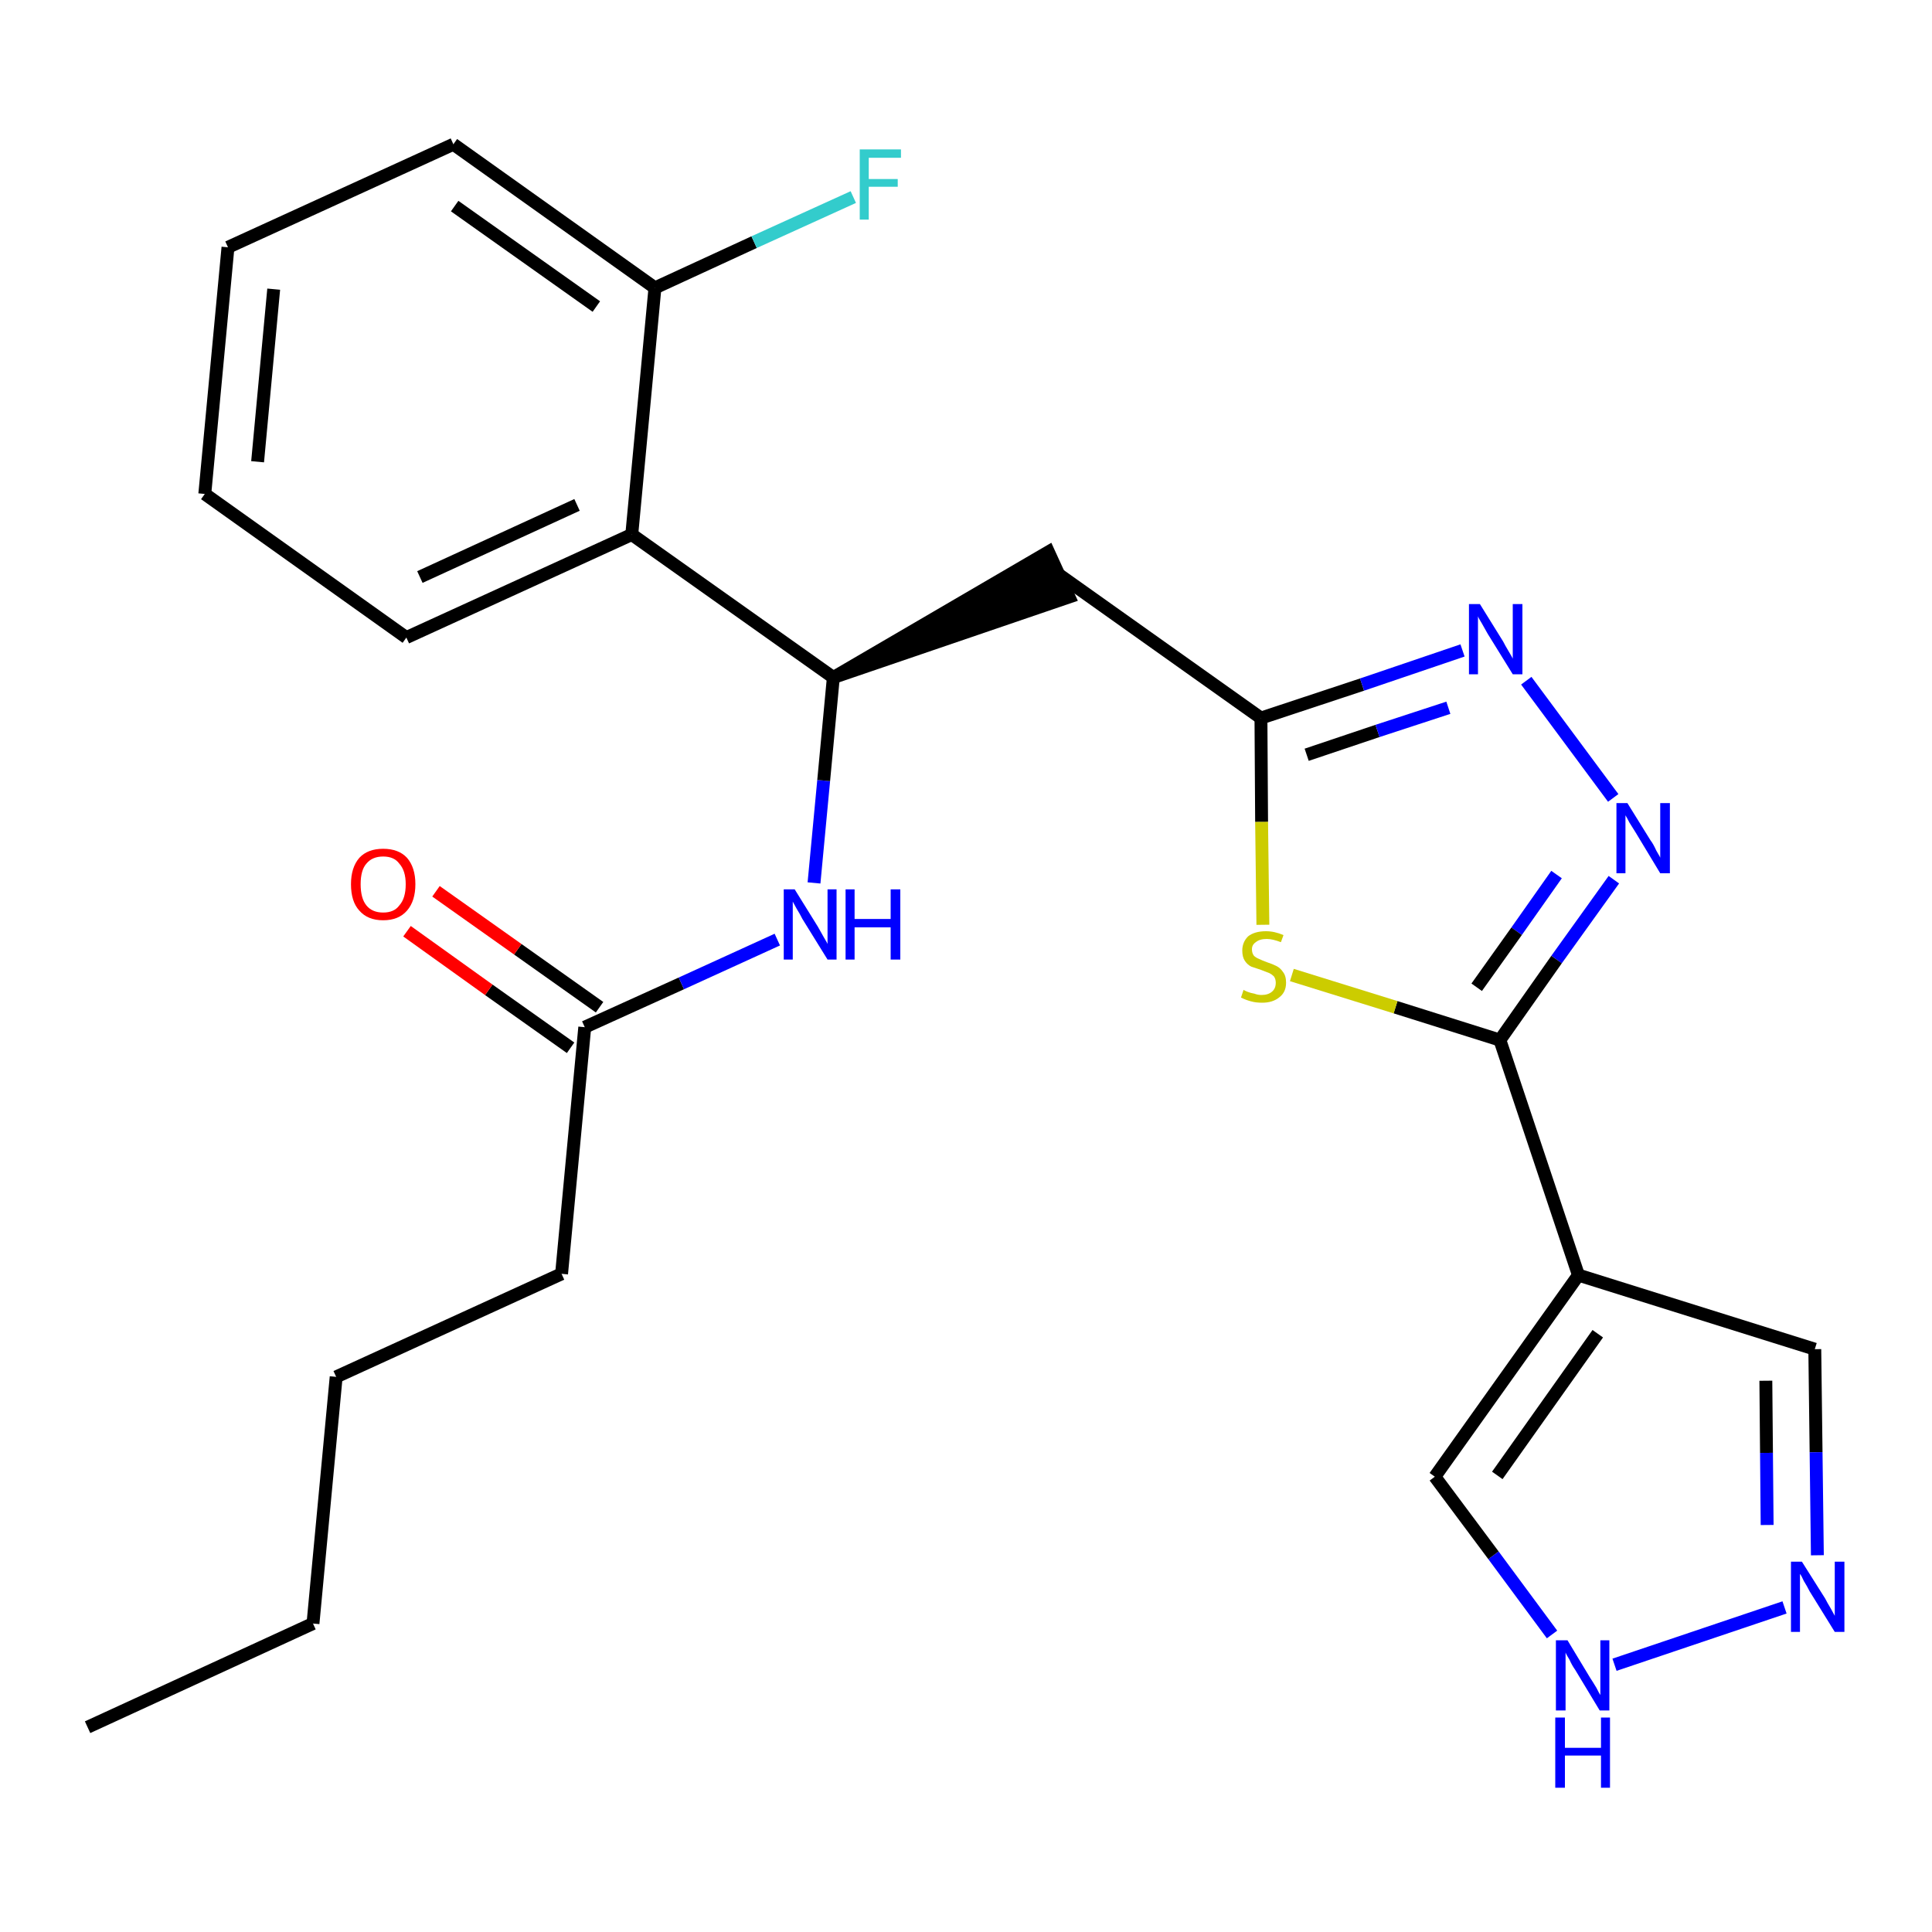 <?xml version='1.0' encoding='iso-8859-1'?>
<svg version='1.1' baseProfile='full'
              xmlns='http://www.w3.org/2000/svg'
                      xmlns:rdkit='http://www.rdkit.org/xml'
                      xmlns:xlink='http://www.w3.org/1999/xlink'
                  xml:space='preserve'
width='300px' height='300px' viewBox='0 0 300 300'>
<!-- END OF HEADER -->
<path class='bond-0 atom-0 atom-1' d='M 13.6,268.2 L 48.6,252.1' style='fill:none;fill-rule:evenodd;stroke:#000000;stroke-width:2.0px;stroke-linecap:butt;stroke-linejoin:miter;stroke-opacity:1' />
<path class='bond-1 atom-1 atom-2' d='M 48.6,252.1 L 52.2,213.8' style='fill:none;fill-rule:evenodd;stroke:#000000;stroke-width:2.0px;stroke-linecap:butt;stroke-linejoin:miter;stroke-opacity:1' />
<path class='bond-2 atom-2 atom-3' d='M 52.2,213.8 L 87.2,197.8' style='fill:none;fill-rule:evenodd;stroke:#000000;stroke-width:2.0px;stroke-linecap:butt;stroke-linejoin:miter;stroke-opacity:1' />
<path class='bond-3 atom-3 atom-4' d='M 87.2,197.8 L 90.8,159.5' style='fill:none;fill-rule:evenodd;stroke:#000000;stroke-width:2.0px;stroke-linecap:butt;stroke-linejoin:miter;stroke-opacity:1' />
<path class='bond-4 atom-4 atom-5' d='M 93.1,156.4 L 80.4,147.4' style='fill:none;fill-rule:evenodd;stroke:#000000;stroke-width:2.0px;stroke-linecap:butt;stroke-linejoin:miter;stroke-opacity:1' />
<path class='bond-4 atom-4 atom-5' d='M 80.4,147.4 L 67.7,138.4' style='fill:none;fill-rule:evenodd;stroke:#FF0000;stroke-width:2.0px;stroke-linecap:butt;stroke-linejoin:miter;stroke-opacity:1' />
<path class='bond-4 atom-4 atom-5' d='M 88.6,162.7 L 75.9,153.7' style='fill:none;fill-rule:evenodd;stroke:#000000;stroke-width:2.0px;stroke-linecap:butt;stroke-linejoin:miter;stroke-opacity:1' />
<path class='bond-4 atom-4 atom-5' d='M 75.9,153.7 L 63.2,144.6' style='fill:none;fill-rule:evenodd;stroke:#FF0000;stroke-width:2.0px;stroke-linecap:butt;stroke-linejoin:miter;stroke-opacity:1' />
<path class='bond-5 atom-4 atom-6' d='M 90.8,159.5 L 105.8,152.7' style='fill:none;fill-rule:evenodd;stroke:#000000;stroke-width:2.0px;stroke-linecap:butt;stroke-linejoin:miter;stroke-opacity:1' />
<path class='bond-5 atom-4 atom-6' d='M 105.8,152.7 L 120.7,145.9' style='fill:none;fill-rule:evenodd;stroke:#0000FF;stroke-width:2.0px;stroke-linecap:butt;stroke-linejoin:miter;stroke-opacity:1' />
<path class='bond-6 atom-6 atom-7' d='M 126.4,137.1 L 127.9,121.2' style='fill:none;fill-rule:evenodd;stroke:#0000FF;stroke-width:2.0px;stroke-linecap:butt;stroke-linejoin:miter;stroke-opacity:1' />
<path class='bond-6 atom-6 atom-7' d='M 127.9,121.2 L 129.4,105.2' style='fill:none;fill-rule:evenodd;stroke:#000000;stroke-width:2.0px;stroke-linecap:butt;stroke-linejoin:miter;stroke-opacity:1' />
<path class='bond-7 atom-7 atom-8' d='M 129.4,105.2 L 166.0,92.7 L 162.8,85.7 Z' style='fill:#000000;fill-rule:evenodd;fill-opacity:1;stroke:#000000;stroke-width:2.0px;stroke-linecap:butt;stroke-linejoin:miter;stroke-opacity:1;' />
<path class='bond-18 atom-7 atom-19' d='M 129.4,105.2 L 98.1,83.0' style='fill:none;fill-rule:evenodd;stroke:#000000;stroke-width:2.0px;stroke-linecap:butt;stroke-linejoin:miter;stroke-opacity:1' />
<path class='bond-8 atom-8 atom-9' d='M 164.4,89.2 L 195.8,111.5' style='fill:none;fill-rule:evenodd;stroke:#000000;stroke-width:2.0px;stroke-linecap:butt;stroke-linejoin:miter;stroke-opacity:1' />
<path class='bond-9 atom-9 atom-10' d='M 195.8,111.5 L 211.5,106.3' style='fill:none;fill-rule:evenodd;stroke:#000000;stroke-width:2.0px;stroke-linecap:butt;stroke-linejoin:miter;stroke-opacity:1' />
<path class='bond-9 atom-9 atom-10' d='M 211.5,106.3 L 227.1,101.0' style='fill:none;fill-rule:evenodd;stroke:#0000FF;stroke-width:2.0px;stroke-linecap:butt;stroke-linejoin:miter;stroke-opacity:1' />
<path class='bond-9 atom-9 atom-10' d='M 202.9,117.2 L 213.9,113.5' style='fill:none;fill-rule:evenodd;stroke:#000000;stroke-width:2.0px;stroke-linecap:butt;stroke-linejoin:miter;stroke-opacity:1' />
<path class='bond-9 atom-9 atom-10' d='M 213.9,113.5 L 224.9,109.9' style='fill:none;fill-rule:evenodd;stroke:#0000FF;stroke-width:2.0px;stroke-linecap:butt;stroke-linejoin:miter;stroke-opacity:1' />
<path class='bond-25 atom-18 atom-9' d='M 196.1,143.6 L 195.9,127.6' style='fill:none;fill-rule:evenodd;stroke:#CCCC00;stroke-width:2.0px;stroke-linecap:butt;stroke-linejoin:miter;stroke-opacity:1' />
<path class='bond-25 atom-18 atom-9' d='M 195.9,127.6 L 195.8,111.5' style='fill:none;fill-rule:evenodd;stroke:#000000;stroke-width:2.0px;stroke-linecap:butt;stroke-linejoin:miter;stroke-opacity:1' />
<path class='bond-10 atom-10 atom-11' d='M 237.0,105.7 L 250.5,123.9' style='fill:none;fill-rule:evenodd;stroke:#0000FF;stroke-width:2.0px;stroke-linecap:butt;stroke-linejoin:miter;stroke-opacity:1' />
<path class='bond-11 atom-11 atom-12' d='M 250.6,136.6 L 241.7,149.0' style='fill:none;fill-rule:evenodd;stroke:#0000FF;stroke-width:2.0px;stroke-linecap:butt;stroke-linejoin:miter;stroke-opacity:1' />
<path class='bond-11 atom-11 atom-12' d='M 241.7,149.0 L 232.9,161.5' style='fill:none;fill-rule:evenodd;stroke:#000000;stroke-width:2.0px;stroke-linecap:butt;stroke-linejoin:miter;stroke-opacity:1' />
<path class='bond-11 atom-11 atom-12' d='M 241.7,135.8 L 235.5,144.6' style='fill:none;fill-rule:evenodd;stroke:#0000FF;stroke-width:2.0px;stroke-linecap:butt;stroke-linejoin:miter;stroke-opacity:1' />
<path class='bond-11 atom-11 atom-12' d='M 235.5,144.6 L 229.3,153.3' style='fill:none;fill-rule:evenodd;stroke:#000000;stroke-width:2.0px;stroke-linecap:butt;stroke-linejoin:miter;stroke-opacity:1' />
<path class='bond-12 atom-12 atom-13' d='M 232.9,161.5 L 245.1,198.0' style='fill:none;fill-rule:evenodd;stroke:#000000;stroke-width:2.0px;stroke-linecap:butt;stroke-linejoin:miter;stroke-opacity:1' />
<path class='bond-17 atom-12 atom-18' d='M 232.9,161.5 L 216.7,156.4' style='fill:none;fill-rule:evenodd;stroke:#000000;stroke-width:2.0px;stroke-linecap:butt;stroke-linejoin:miter;stroke-opacity:1' />
<path class='bond-17 atom-12 atom-18' d='M 216.7,156.4 L 200.6,151.4' style='fill:none;fill-rule:evenodd;stroke:#CCCC00;stroke-width:2.0px;stroke-linecap:butt;stroke-linejoin:miter;stroke-opacity:1' />
<path class='bond-13 atom-13 atom-14' d='M 245.1,198.0 L 281.8,209.5' style='fill:none;fill-rule:evenodd;stroke:#000000;stroke-width:2.0px;stroke-linecap:butt;stroke-linejoin:miter;stroke-opacity:1' />
<path class='bond-27 atom-17 atom-13' d='M 222.8,229.3 L 245.1,198.0' style='fill:none;fill-rule:evenodd;stroke:#000000;stroke-width:2.0px;stroke-linecap:butt;stroke-linejoin:miter;stroke-opacity:1' />
<path class='bond-27 atom-17 atom-13' d='M 232.5,229.1 L 248.1,207.1' style='fill:none;fill-rule:evenodd;stroke:#000000;stroke-width:2.0px;stroke-linecap:butt;stroke-linejoin:miter;stroke-opacity:1' />
<path class='bond-14 atom-14 atom-15' d='M 281.8,209.5 L 282.0,225.5' style='fill:none;fill-rule:evenodd;stroke:#000000;stroke-width:2.0px;stroke-linecap:butt;stroke-linejoin:miter;stroke-opacity:1' />
<path class='bond-14 atom-14 atom-15' d='M 282.0,225.5 L 282.2,241.5' style='fill:none;fill-rule:evenodd;stroke:#0000FF;stroke-width:2.0px;stroke-linecap:butt;stroke-linejoin:miter;stroke-opacity:1' />
<path class='bond-14 atom-14 atom-15' d='M 274.2,214.4 L 274.3,225.6' style='fill:none;fill-rule:evenodd;stroke:#000000;stroke-width:2.0px;stroke-linecap:butt;stroke-linejoin:miter;stroke-opacity:1' />
<path class='bond-14 atom-14 atom-15' d='M 274.3,225.6 L 274.4,236.8' style='fill:none;fill-rule:evenodd;stroke:#0000FF;stroke-width:2.0px;stroke-linecap:butt;stroke-linejoin:miter;stroke-opacity:1' />
<path class='bond-15 atom-15 atom-16' d='M 277.1,249.6 L 250.7,258.5' style='fill:none;fill-rule:evenodd;stroke:#0000FF;stroke-width:2.0px;stroke-linecap:butt;stroke-linejoin:miter;stroke-opacity:1' />
<path class='bond-16 atom-16 atom-17' d='M 241.0,253.8 L 231.9,241.5' style='fill:none;fill-rule:evenodd;stroke:#0000FF;stroke-width:2.0px;stroke-linecap:butt;stroke-linejoin:miter;stroke-opacity:1' />
<path class='bond-16 atom-16 atom-17' d='M 231.9,241.5 L 222.8,229.3' style='fill:none;fill-rule:evenodd;stroke:#000000;stroke-width:2.0px;stroke-linecap:butt;stroke-linejoin:miter;stroke-opacity:1' />
<path class='bond-19 atom-19 atom-20' d='M 98.1,83.0 L 63.1,99.0' style='fill:none;fill-rule:evenodd;stroke:#000000;stroke-width:2.0px;stroke-linecap:butt;stroke-linejoin:miter;stroke-opacity:1' />
<path class='bond-19 atom-19 atom-20' d='M 89.6,78.4 L 65.2,89.6' style='fill:none;fill-rule:evenodd;stroke:#000000;stroke-width:2.0px;stroke-linecap:butt;stroke-linejoin:miter;stroke-opacity:1' />
<path class='bond-26 atom-24 atom-19' d='M 101.7,44.7 L 98.1,83.0' style='fill:none;fill-rule:evenodd;stroke:#000000;stroke-width:2.0px;stroke-linecap:butt;stroke-linejoin:miter;stroke-opacity:1' />
<path class='bond-20 atom-20 atom-21' d='M 63.1,99.0 L 31.8,76.7' style='fill:none;fill-rule:evenodd;stroke:#000000;stroke-width:2.0px;stroke-linecap:butt;stroke-linejoin:miter;stroke-opacity:1' />
<path class='bond-21 atom-21 atom-22' d='M 31.8,76.7 L 35.4,38.4' style='fill:none;fill-rule:evenodd;stroke:#000000;stroke-width:2.0px;stroke-linecap:butt;stroke-linejoin:miter;stroke-opacity:1' />
<path class='bond-21 atom-21 atom-22' d='M 40.0,71.7 L 42.5,44.9' style='fill:none;fill-rule:evenodd;stroke:#000000;stroke-width:2.0px;stroke-linecap:butt;stroke-linejoin:miter;stroke-opacity:1' />
<path class='bond-22 atom-22 atom-23' d='M 35.4,38.4 L 70.4,22.4' style='fill:none;fill-rule:evenodd;stroke:#000000;stroke-width:2.0px;stroke-linecap:butt;stroke-linejoin:miter;stroke-opacity:1' />
<path class='bond-23 atom-23 atom-24' d='M 70.4,22.4 L 101.7,44.7' style='fill:none;fill-rule:evenodd;stroke:#000000;stroke-width:2.0px;stroke-linecap:butt;stroke-linejoin:miter;stroke-opacity:1' />
<path class='bond-23 atom-23 atom-24' d='M 70.6,32.0 L 92.6,47.6' style='fill:none;fill-rule:evenodd;stroke:#000000;stroke-width:2.0px;stroke-linecap:butt;stroke-linejoin:miter;stroke-opacity:1' />
<path class='bond-24 atom-24 atom-25' d='M 101.7,44.7 L 117.1,37.6' style='fill:none;fill-rule:evenodd;stroke:#000000;stroke-width:2.0px;stroke-linecap:butt;stroke-linejoin:miter;stroke-opacity:1' />
<path class='bond-24 atom-24 atom-25' d='M 117.1,37.6 L 132.5,30.6' style='fill:none;fill-rule:evenodd;stroke:#33CCCC;stroke-width:2.0px;stroke-linecap:butt;stroke-linejoin:miter;stroke-opacity:1' />
<path  class='atom-5' d='M 54.5 137.3
Q 54.5 134.7, 55.8 133.2
Q 57.1 131.8, 59.5 131.8
Q 61.9 131.8, 63.2 133.2
Q 64.5 134.7, 64.5 137.3
Q 64.5 139.9, 63.2 141.4
Q 61.9 142.9, 59.5 142.9
Q 57.1 142.9, 55.8 141.4
Q 54.5 140.0, 54.5 137.3
M 59.5 141.7
Q 61.2 141.7, 62.0 140.6
Q 63.0 139.5, 63.0 137.3
Q 63.0 135.2, 62.0 134.1
Q 61.2 133.0, 59.5 133.0
Q 57.8 133.0, 56.9 134.1
Q 56.0 135.1, 56.0 137.3
Q 56.0 139.5, 56.9 140.6
Q 57.8 141.7, 59.5 141.7
' fill='#FF0000'/>
<path  class='atom-6' d='M 123.4 138.1
L 127.0 143.9
Q 127.3 144.4, 127.9 145.5
Q 128.5 146.5, 128.5 146.6
L 128.5 138.1
L 129.9 138.1
L 129.9 149.0
L 128.5 149.0
L 124.6 142.7
Q 124.2 141.9, 123.7 141.1
Q 123.2 140.2, 123.1 140.0
L 123.1 149.0
L 121.7 149.0
L 121.7 138.1
L 123.4 138.1
' fill='#0000FF'/>
<path  class='atom-6' d='M 131.3 138.1
L 132.7 138.1
L 132.7 142.7
L 138.3 142.7
L 138.3 138.1
L 139.8 138.1
L 139.8 149.0
L 138.3 149.0
L 138.3 144.0
L 132.7 144.0
L 132.7 149.0
L 131.3 149.0
L 131.3 138.1
' fill='#0000FF'/>
<path  class='atom-10' d='M 229.8 93.8
L 233.4 99.6
Q 233.7 100.2, 234.3 101.2
Q 234.9 102.2, 234.9 102.3
L 234.9 93.8
L 236.4 93.8
L 236.4 104.7
L 234.9 104.7
L 231.0 98.4
Q 230.6 97.7, 230.1 96.8
Q 229.6 96.0, 229.5 95.7
L 229.5 104.7
L 228.1 104.7
L 228.1 93.8
L 229.8 93.8
' fill='#0000FF'/>
<path  class='atom-11' d='M 252.7 124.7
L 256.3 130.5
Q 256.7 131.0, 257.2 132.1
Q 257.8 133.1, 257.8 133.2
L 257.8 124.7
L 259.3 124.7
L 259.3 135.6
L 257.8 135.6
L 254.0 129.3
Q 253.5 128.5, 253.0 127.7
Q 252.6 126.9, 252.4 126.6
L 252.4 135.6
L 251.0 135.6
L 251.0 124.7
L 252.7 124.7
' fill='#0000FF'/>
<path  class='atom-15' d='M 279.8 242.5
L 283.4 248.2
Q 283.7 248.8, 284.3 249.8
Q 284.9 250.9, 284.9 250.9
L 284.9 242.5
L 286.4 242.5
L 286.4 253.4
L 284.9 253.4
L 281.0 247.1
Q 280.6 246.3, 280.1 245.5
Q 279.7 244.6, 279.5 244.4
L 279.5 253.4
L 278.1 253.4
L 278.1 242.5
L 279.8 242.5
' fill='#0000FF'/>
<path  class='atom-16' d='M 243.4 254.7
L 246.9 260.5
Q 247.3 261.1, 247.9 262.1
Q 248.4 263.1, 248.5 263.2
L 248.5 254.7
L 249.9 254.7
L 249.9 265.6
L 248.4 265.6
L 244.6 259.3
Q 244.1 258.6, 243.7 257.7
Q 243.2 256.9, 243.1 256.6
L 243.1 265.6
L 241.6 265.6
L 241.6 254.7
L 243.4 254.7
' fill='#0000FF'/>
<path  class='atom-16' d='M 241.5 266.7
L 243.0 266.7
L 243.0 271.4
L 248.6 271.4
L 248.6 266.7
L 250.0 266.7
L 250.0 277.6
L 248.6 277.6
L 248.6 272.6
L 243.0 272.6
L 243.0 277.6
L 241.5 277.6
L 241.5 266.7
' fill='#0000FF'/>
<path  class='atom-18' d='M 193.1 153.7
Q 193.2 153.8, 193.7 154.0
Q 194.2 154.2, 194.8 154.3
Q 195.3 154.5, 195.9 154.5
Q 196.9 154.5, 197.5 154.0
Q 198.1 153.5, 198.1 152.6
Q 198.1 152.0, 197.8 151.6
Q 197.5 151.3, 197.1 151.1
Q 196.6 150.9, 195.8 150.6
Q 194.9 150.3, 194.3 150.1
Q 193.7 149.8, 193.3 149.2
Q 192.9 148.6, 192.9 147.6
Q 192.9 146.3, 193.8 145.4
Q 194.8 144.6, 196.6 144.6
Q 197.9 144.6, 199.3 145.2
L 198.9 146.3
Q 197.6 145.8, 196.7 145.8
Q 195.6 145.8, 195.0 146.3
Q 194.4 146.7, 194.4 147.4
Q 194.4 148.0, 194.7 148.4
Q 195.0 148.7, 195.5 148.9
Q 195.9 149.1, 196.7 149.4
Q 197.6 149.7, 198.2 150.0
Q 198.8 150.3, 199.2 150.9
Q 199.7 151.5, 199.7 152.6
Q 199.7 154.1, 198.6 154.9
Q 197.6 155.7, 196.0 155.7
Q 195.0 155.7, 194.3 155.5
Q 193.5 155.3, 192.7 154.9
L 193.1 153.7
' fill='#CCCC00'/>
<path  class='atom-25' d='M 133.5 23.2
L 139.9 23.2
L 139.9 24.5
L 134.9 24.5
L 134.9 27.8
L 139.4 27.8
L 139.4 29.0
L 134.9 29.0
L 134.9 34.1
L 133.5 34.1
L 133.5 23.2
' fill='#33CCCC'/>
</svg>
